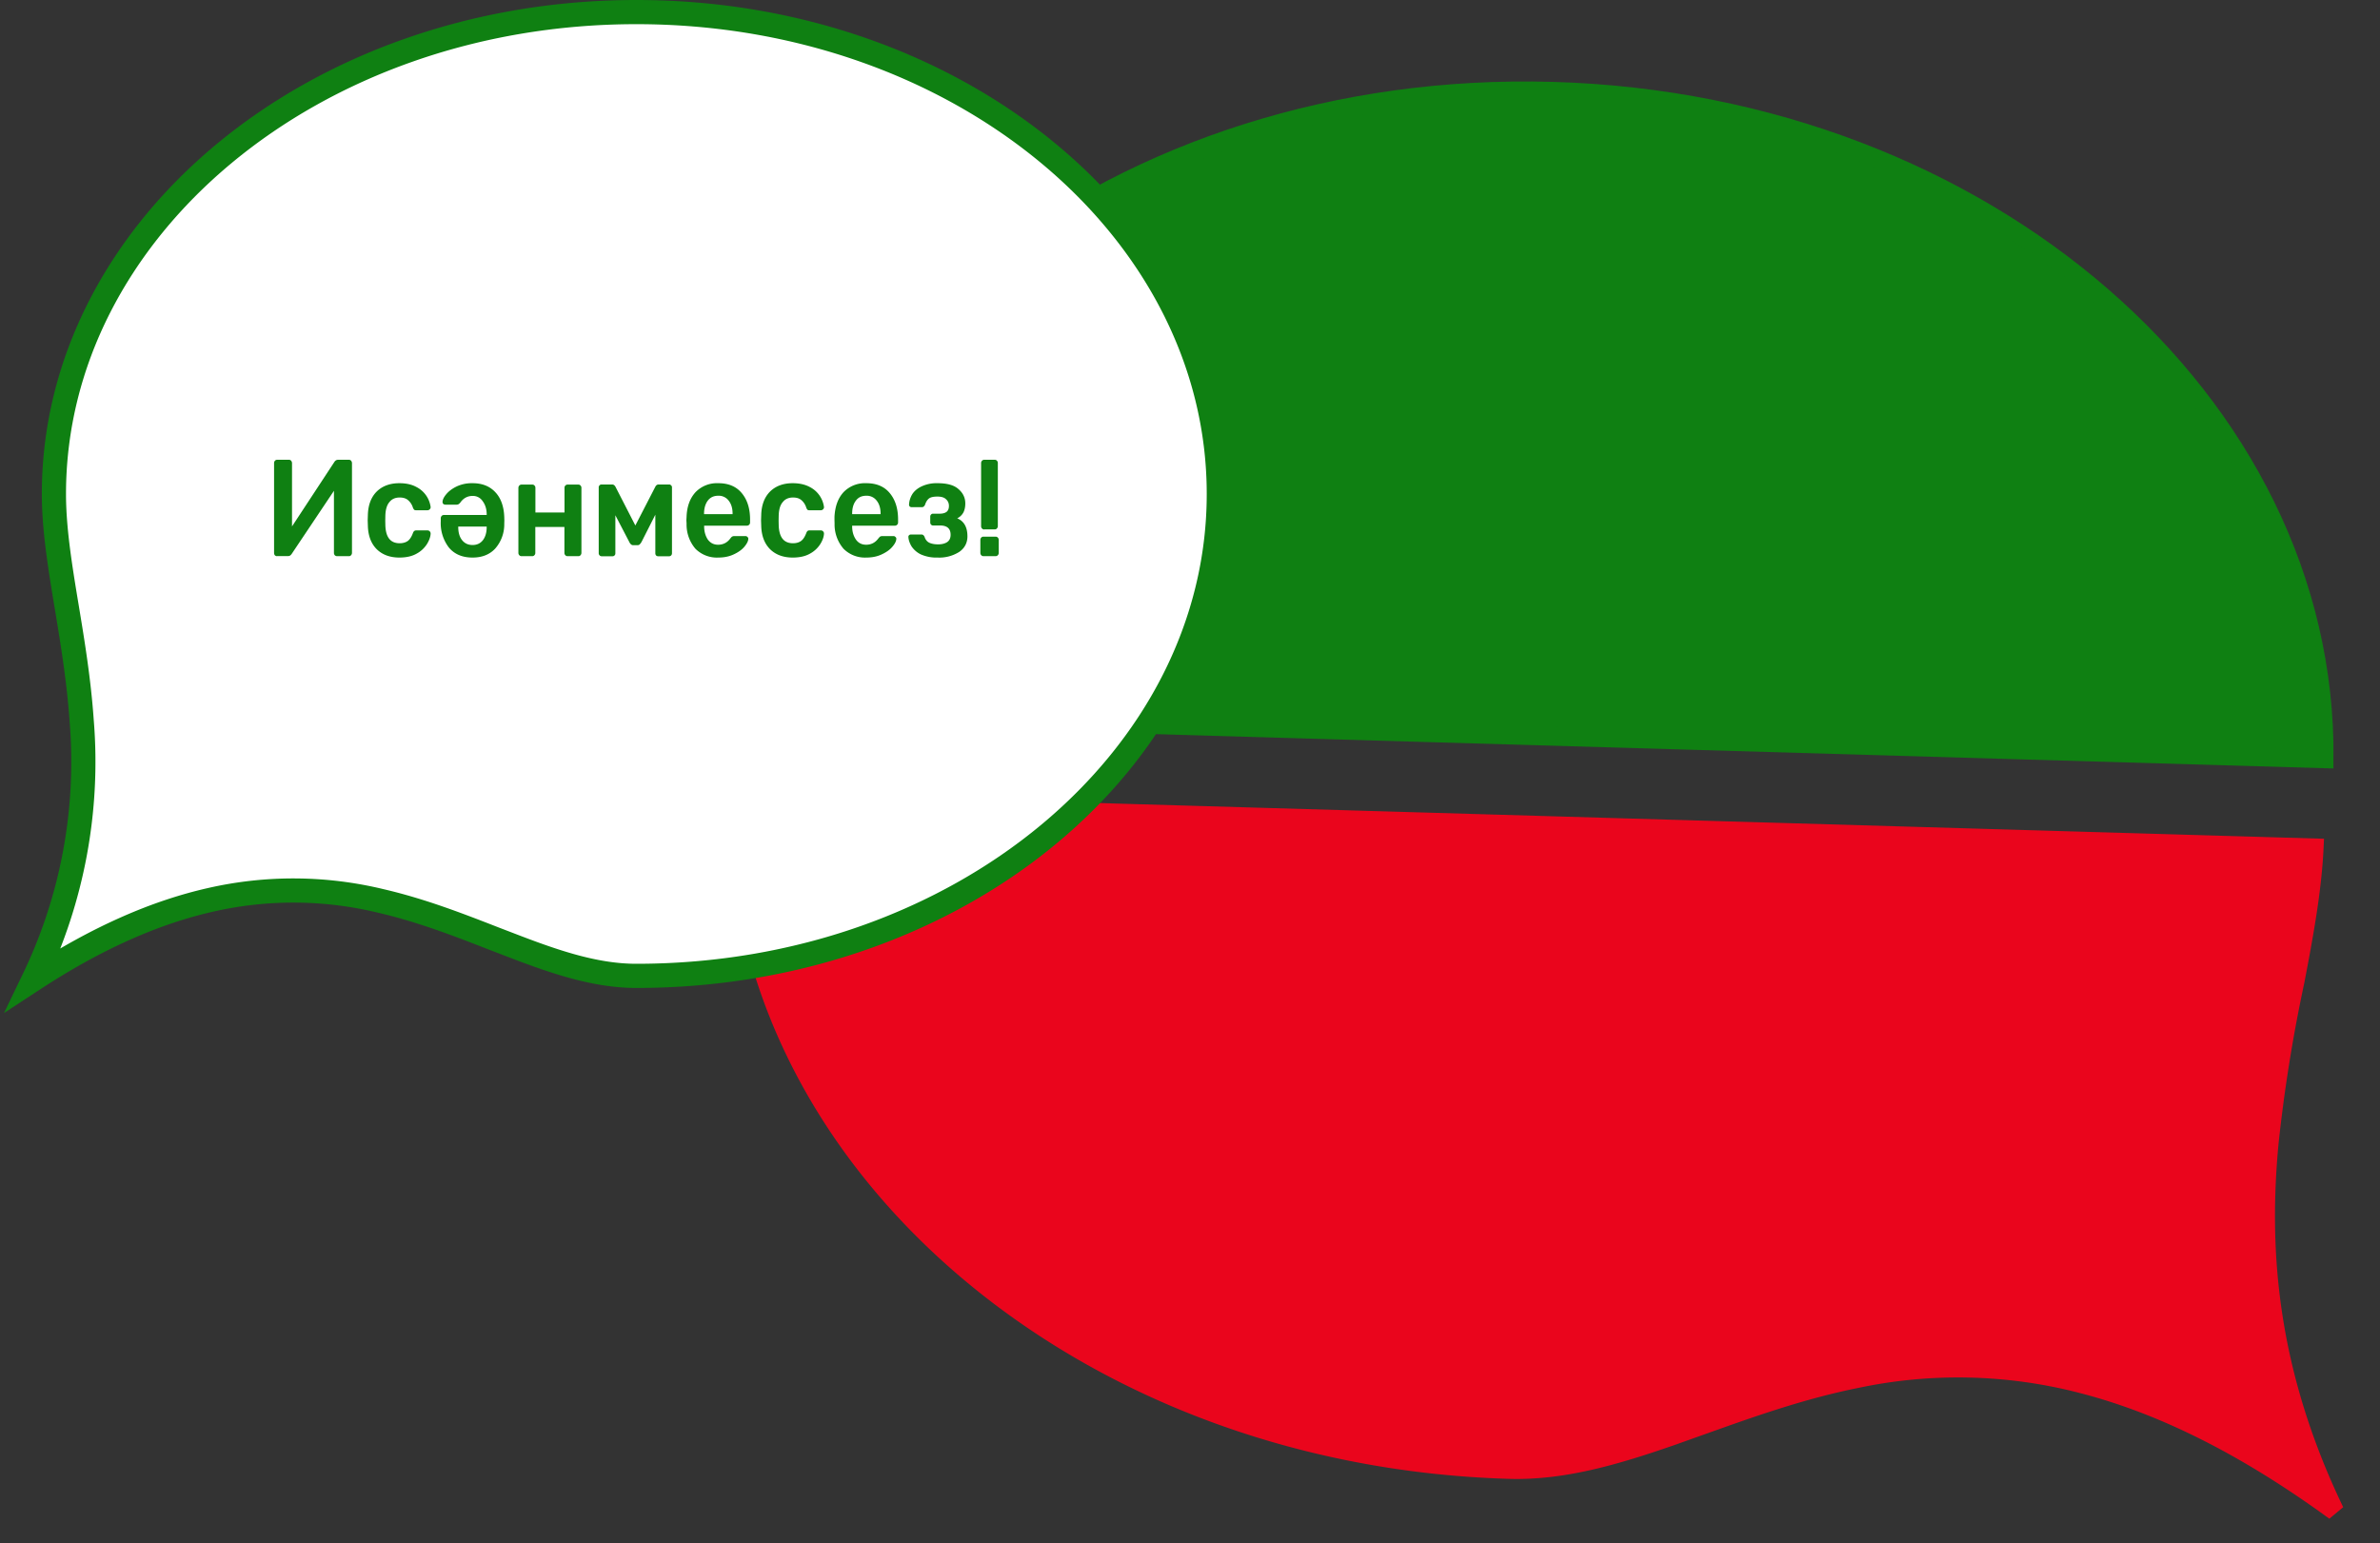 <svg xmlns="http://www.w3.org/2000/svg" width="256" height="166" fill="none">
    <rect width="100%" height="100%" fill="#333333" stroke="none"/>
    <path d="M251.14 162.57c-7.24-15.06-8.14-28.07-7.05-39.61a167.76 167.76 0 012.8-17.48c.97-5.07 1.83-9.79 2.04-14.28L79.41 86.26c-.36 38.26 36.35 70.47 82.94 71.83 5.77.17 11.46-1.5 17.57-3.63l3.34-1.19c5.1-1.82 10.53-3.76 16.41-4.94a52.89 52.89 0 0124.22.54c8.13 2.08 17.11 6.3 27.25 13.7z"
          fill="#EA051C" stroke="#EA051C" stroke-width="2"/>
    <path d="M80.48 76.7L250 81.64c.36-38.26-36.35-70.47-82.94-71.83-46.6-1.36-84.94 28.67-86.58 66.9z" fill="#0F8012"
          stroke="#0F8012" stroke-width="2"/>
    <path d="M131.1 53.14c0 28.42-27.81 51.84-62.65 51.84-4.19 0-8.31-1.33-12.82-3.05l-2.45-.94c-3.77-1.47-7.82-3.05-12.22-4.07a40 40 0 00-18.3-.12c-5.71 1.29-12 3.93-19.03 8.53a53.86 53.86 0 005.16-27.74c-.3-4.35-.97-8.43-1.6-12.23l-.15-.9c-.67-4.08-1.24-7.8-1.24-11.32C5.8 24.72 33.6 1.3 68.45 1.3s62.65 23.42 62.65 51.84z"
          fill="#fff" stroke="#0F8012" stroke-width="2.6"/>
    <path d="M29.81 59.83a.33.33 0 01-.25-.1.41.41 0 01-.08-.27v-9.63c0-.11.03-.2.1-.27.06-.07.14-.1.25-.1h1.24c.1 0 .18.03.24.1s.1.16.1.27v6.8l4.56-6.94c.1-.15.23-.23.4-.23h1.15c.1 0 .18.03.24.1s.1.16.1.27v9.65c0 .1-.04.18-.1.25a.28.28 0 01-.24.1h-1.25a.35.35 0 01-.25-.09.38.38 0 01-.1-.26V52.8l-4.54 6.78a.73.73 0 01-.17.18.4.4 0 01-.23.06H29.8zM42.96 59.98c-1.01 0-1.83-.3-2.44-.9-.6-.6-.92-1.44-.95-2.5l-.02-.6.02-.6c.03-1.06.35-1.9.95-2.5.61-.6 1.43-.9 2.44-.9.73 0 1.34.14 1.83.41a2.84 2.84 0 011.53 2.15.3.3 0 01-.1.25.31.31 0 01-.23.1h-1.22a.37.37 0 01-.22-.05.83.83 0 01-.14-.24 1.7 1.7 0 00-.56-.83c-.22-.17-.5-.25-.86-.25-.47 0-.84.16-1.1.49-.27.31-.42.8-.44 1.45l-.01.55.01.49c.04 1.3.55 1.94 1.54 1.94.36 0 .65-.09.88-.25.22-.17.4-.45.54-.83.04-.11.09-.19.14-.23a.32.32 0 01.22-.07h1.22c.09 0 .17.03.23.1.08.07.1.16.1.26-.02.34-.15.71-.39 1.1a3 3 0 01-1.1 1.03c-.5.29-1.13.43-1.87.43zM50.83 51.98c1.03 0 1.84.32 2.44.96.6.63.93 1.53.97 2.68l.01.37-.01.37a3.94 3.94 0 01-.98 2.66c-.6.64-1.41.96-2.43.96-1.1 0-1.94-.36-2.54-1.07a4.3 4.3 0 01-.88-2.84v-.31c0-.1.03-.19.1-.26.06-.07.14-.1.24-.1h4.6v-.12c-.01-.54-.16-1-.43-1.36a1.24 1.24 0 00-1.08-.57c-.54 0-.98.23-1.31.69a.77.77 0 01-.21.2.42.42 0 01-.22.05h-1.2a.36.36 0 01-.22-.08.3.3 0 01-.08-.2c0-.24.13-.52.39-.83.27-.33.64-.61 1.13-.85a3.87 3.87 0 011.7-.35zm-1.54 4.67v.04c0 .58.13 1.05.4 1.4.28.36.66.54 1.14.54.48 0 .85-.18 1.12-.53.27-.36.4-.83.4-1.41v-.04H49.3zM56.1 59.83a.31.31 0 01-.24-.1.36.36 0 01-.1-.25v-7c0-.1.04-.18.1-.25.07-.07.15-.1.24-.1h1.15c.1 0 .18.03.24.1.06.06.1.14.1.25v2.65h3.13v-2.65c0-.1.03-.2.1-.25.06-.07.14-.1.23-.1h1.15c.1 0 .18.03.24.1.06.06.1.14.1.25v7c0 .1-.04.18-.1.25a.28.28 0 01-.24.1h-1.15a.31.31 0 01-.24-.1.36.36 0 01-.1-.25v-2.79h-3.13v2.79c0 .1-.03.18-.1.25a.28.28 0 01-.23.1H56.1zM71.99 52.12c.07 0 .14.03.2.1.06.05.09.12.09.19v7.11c0 .09-.03.16-.08.22a.29.29 0 01-.23.1h-1.19a.29.29 0 01-.22-.1.35.35 0 01-.07-.22v-4.15l-1.48 2.92c-.07.12-.13.2-.2.27-.05.06-.14.09-.25.09h-.45a.35.35 0 01-.25-.1.84.84 0 01-.18-.26l-1.49-2.86v4.09c0 .09-.02.16-.08.22a.27.27 0 01-.2.1h-1.2a.29.29 0 01-.22-.1.31.31 0 01-.09-.22v-7.11c0-.07.03-.14.09-.2a.26.26 0 01.2-.09h1.16c.15 0 .27.09.36.26l2.13 4.15 2.14-4.15c.08-.17.2-.26.36-.26h1.15zM77.26 59.98a3.25 3.25 0 01-2.46-.95 4 4 0 01-.95-2.7l-.02-.37.02-.37c.04-1.12.37-2 .97-2.65a3.2 3.2 0 012.44-.96c1.09 0 1.93.35 2.52 1.06.6.72.9 1.66.9 2.85v.31c0 .1-.03.18-.1.25a.33.33 0 01-.24.1h-4.6v.12c.01.55.15 1 .4 1.38.28.37.64.55 1.1.55.55 0 .99-.23 1.32-.68.08-.1.15-.18.2-.2a.5.5 0 01.23-.05h1.2c.08 0 .15.03.2.09.07.05.1.11.1.19 0 .24-.14.52-.4.84-.26.32-.64.6-1.13.83-.49.24-1.06.36-1.7.36zm1.54-4.67v-.04c0-.59-.14-1.06-.42-1.41a1.33 1.33 0 00-1.12-.53c-.48 0-.86.17-1.13.53-.26.35-.4.82-.4 1.4v.05h3.07zM85.27 59.98c-1.01 0-1.83-.3-2.44-.9-.6-.6-.92-1.44-.95-2.5l-.02-.6.02-.6c.03-1.06.35-1.9.95-2.5.61-.6 1.43-.9 2.44-.9.72 0 1.33.14 1.83.41a2.83 2.83 0 011.53 2.15.3.3 0 01-.1.25.31.31 0 01-.23.1h-1.22a.37.37 0 01-.23-.05.83.83 0 01-.13-.24 1.7 1.7 0 00-.56-.83c-.22-.17-.5-.25-.86-.25-.47 0-.84.16-1.1.49-.28.31-.42.8-.44 1.45l-.01.55.01.49c.04 1.3.55 1.94 1.54 1.94.36 0 .65-.09.87-.25.23-.17.4-.45.55-.83.04-.11.09-.19.13-.23a.32.32 0 01.23-.07h1.22c.09 0 .17.03.23.1.08.07.1.16.1.26-.02.34-.15.71-.39 1.1a3 3 0 01-1.1 1.03c-.5.29-1.13.43-1.87.43zM93.18 59.98a3.25 3.25 0 01-2.45-.95 4 4 0 01-.96-2.7l-.01-.37v-.37c.06-1.12.38-2 .98-2.65a3.2 3.2 0 012.44-.96c1.09 0 1.93.35 2.52 1.06.6.72.9 1.66.9 2.85v.31c0 .1-.03.18-.1.25a.33.33 0 01-.24.1h-4.6v.12c.01.55.15 1 .41 1.38.27.37.63.55 1.1.55.54 0 .98-.23 1.31-.68.09-.1.15-.18.2-.2a.5.5 0 01.23-.05h1.2c.08 0 .15.03.2.09.07.05.1.11.1.19 0 .24-.13.52-.4.84-.26.32-.64.6-1.13.83-.49.24-1.05.36-1.7.36zm1.54-4.67v-.04c0-.59-.14-1.06-.42-1.41a1.33 1.33 0 00-1.12-.53c-.48 0-.86.17-1.12.53-.27.35-.4.82-.4 1.4v.05h3.06zM100.85 59.98a4.1 4.1 0 01-1.8-.34 2.53 2.53 0 01-1-.86c-.2-.34-.32-.67-.34-1v-.04a.2.2 0 01.07-.16.27.27 0 01.18-.08h1.14c.1 0 .16.02.2.06.06.04.11.1.15.2.09.28.26.5.5.62.25.12.57.18.97.18s.73-.09.97-.25c.24-.17.36-.43.36-.78 0-.67-.38-1-1.13-1h-.76a.29.29 0 01-.22-.1.34.34 0 01-.08-.23v-.62c0-.1.03-.16.08-.22.06-.07.13-.1.22-.1h.71c.33 0 .58-.07.75-.2.17-.14.25-.35.25-.64 0-.28-.1-.52-.3-.7-.19-.2-.5-.3-.94-.3-.41 0-.71.06-.9.2-.18.14-.33.37-.43.68a.53.53 0 01-.15.2c-.05.04-.11.06-.2.06h-1.1a.28.28 0 01-.2-.08.25.25 0 01-.07-.2c.02-.4.14-.77.35-1.12.22-.34.56-.63 1.01-.84a3.79 3.79 0 011.7-.34c1.02 0 1.77.2 2.25.63.5.43.74.94.74 1.55 0 .38-.07.7-.2.96a1.5 1.5 0 01-.67.64c.73.3 1.1.95 1.1 1.94 0 .7-.3 1.27-.88 1.67a4 4 0 01-2.33.61zM105.87 56.96a.31.31 0 01-.24-.1.36.36 0 01-.1-.26v-6.79c0-.1.04-.18.1-.25.07-.07.15-.1.24-.1h1.12c.1 0 .18.03.24.1.06.06.1.14.1.25v6.8c0 .09-.04.17-.1.24a.29.29 0 01-.24.1h-1.12zm-.08 2.87a.31.31 0 01-.24-.1.35.35 0 01-.1-.25V58.1c0-.11.03-.2.1-.27.06-.07.14-.1.24-.1h1.28c.1 0 .19.03.26.1.06.07.1.16.1.27v1.38c0 .1-.04.18-.1.25a.33.33 0 01-.25.1h-1.3z"
          fill="#0F8012"/>
</svg>
